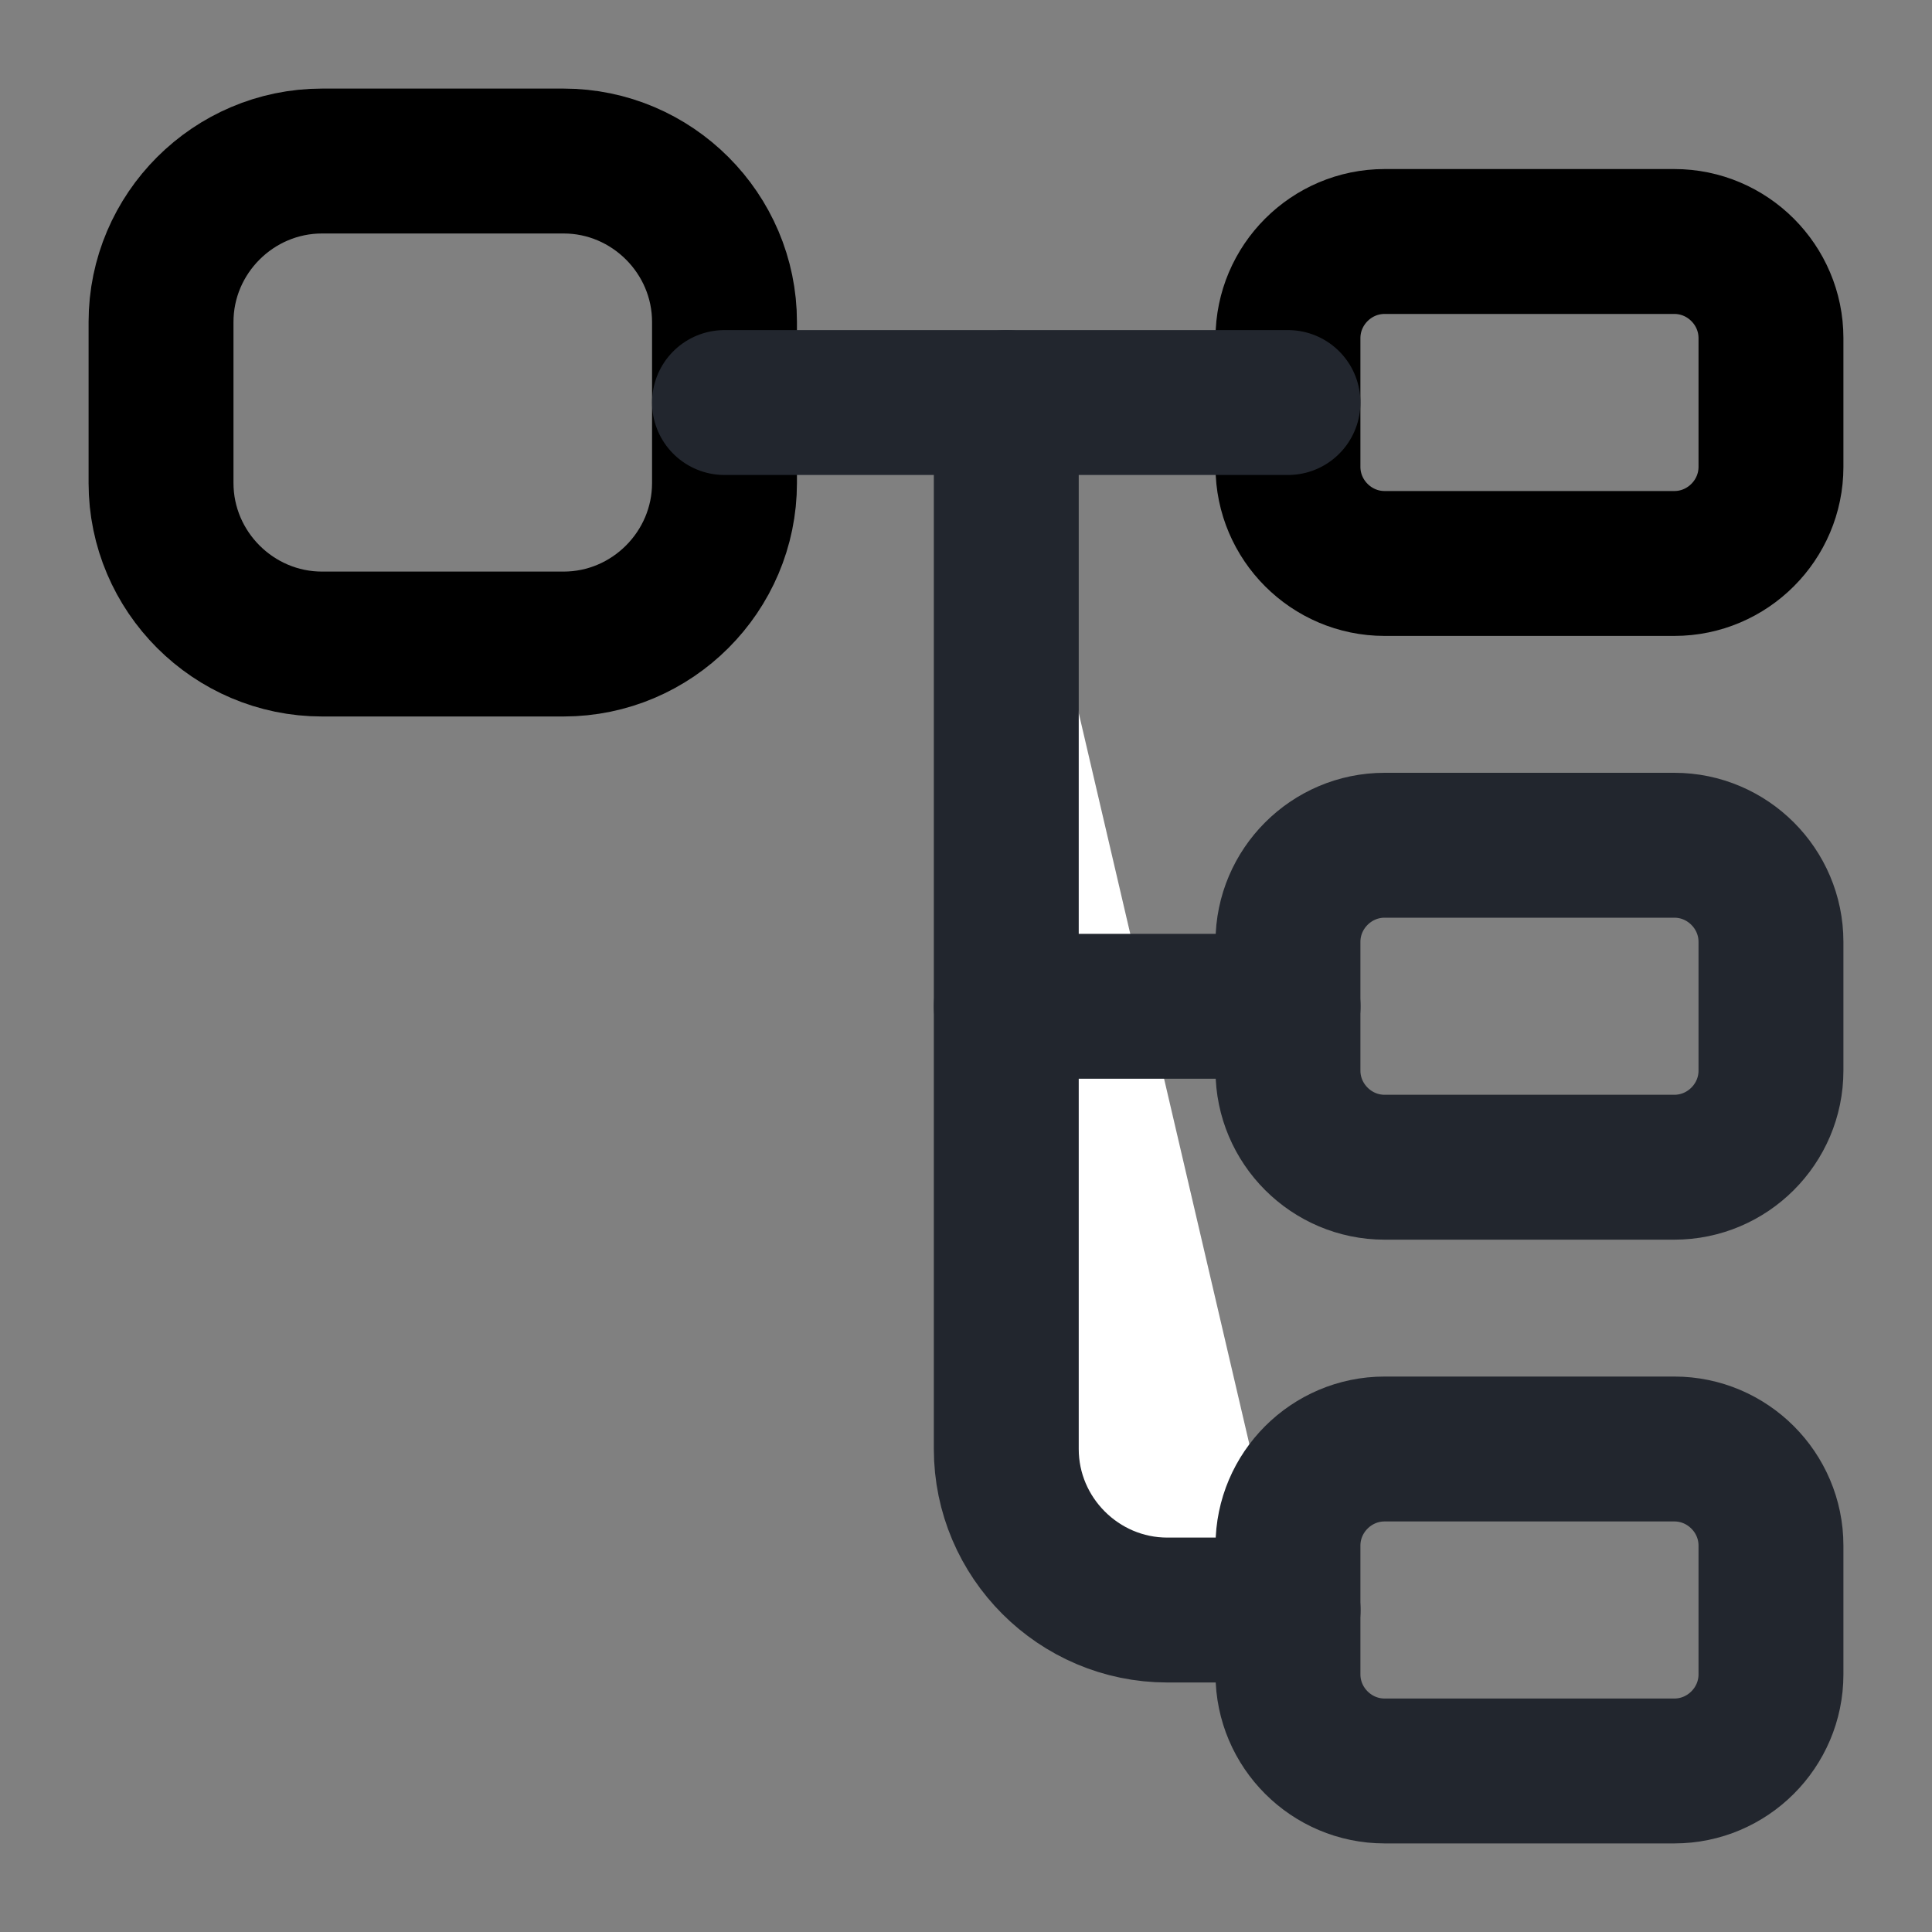 <svg width="20" height="20" viewBox="0 0 20 20" fill="none" xmlns="http://www.w3.org/2000/svg">
<rect x="0" y="0" width="20" height="20" fill="#808080" stroke="none"/>
<path d="M5.834 6.667H3.334C2.417 6.667 1.667 5.917 1.667 5V3.333C1.667 2.417 2.417 1.667 3.334 1.667H5.834C6.75 1.667 7.5 2.417 7.5 3.333V5C7.5 5.917 6.75 6.667 5.834 6.667Z" stroke="black" stroke-width="1.5" stroke-linecap="round" stroke-linejoin="round"/>
<path d="M17.333 5.833H14.333C13.783 5.833 13.333 5.383 13.333 4.833V3.5C13.333 2.95 13.783 2.5 14.333 2.5H17.333C17.883 2.5 18.333 2.95 18.333 3.5V4.833C18.333 5.383 17.883 5.833 17.333 5.833Z" stroke="black" stroke-width="1.5" stroke-linecap="round" stroke-linejoin="round"/>
<path d="M17.333 12.083H14.333C13.783 12.083 13.333 11.633 13.333 11.083V9.75C13.333 9.2 13.783 8.75 14.333 8.75H17.333C17.883 8.75 18.333 9.2 18.333 9.75V11.083C18.333 11.633 17.883 12.083 17.333 12.083Z" stroke="#22262E" stroke-width="1.5" stroke-linecap="round" stroke-linejoin="round"/>
<path d="M7.5 4.167H13.333" stroke="#22262E" stroke-width="1.5" stroke-miterlimit="10" stroke-linecap="round" stroke-linejoin="round"/>
<path d="M10.417 4.167V15C10.417 15.917 11.167 16.667 12.084 16.667H13.334" fill="white"/>
<path d="M10.417 4.167V15C10.417 15.917 11.167 16.667 12.084 16.667H13.334" stroke="#22262E" stroke-width="1.5" stroke-miterlimit="10" stroke-linecap="round" stroke-linejoin="round"/>
<path d="M10.417 10.417H13.334" stroke="#22262E" stroke-width="1.5" stroke-miterlimit="10" stroke-linecap="round" stroke-linejoin="round"/>
<path d="M17.333 18.333H14.333C13.783 18.333 13.333 17.883 13.333 17.333V16C13.333 15.45 13.783 15 14.333 15H17.333C17.883 15 18.333 15.45 18.333 16V17.333C18.333 17.883 17.883 18.333 17.333 18.333Z" stroke="#22262E" stroke-width="1.5" stroke-linecap="round" stroke-linejoin="round"/>
</svg>

